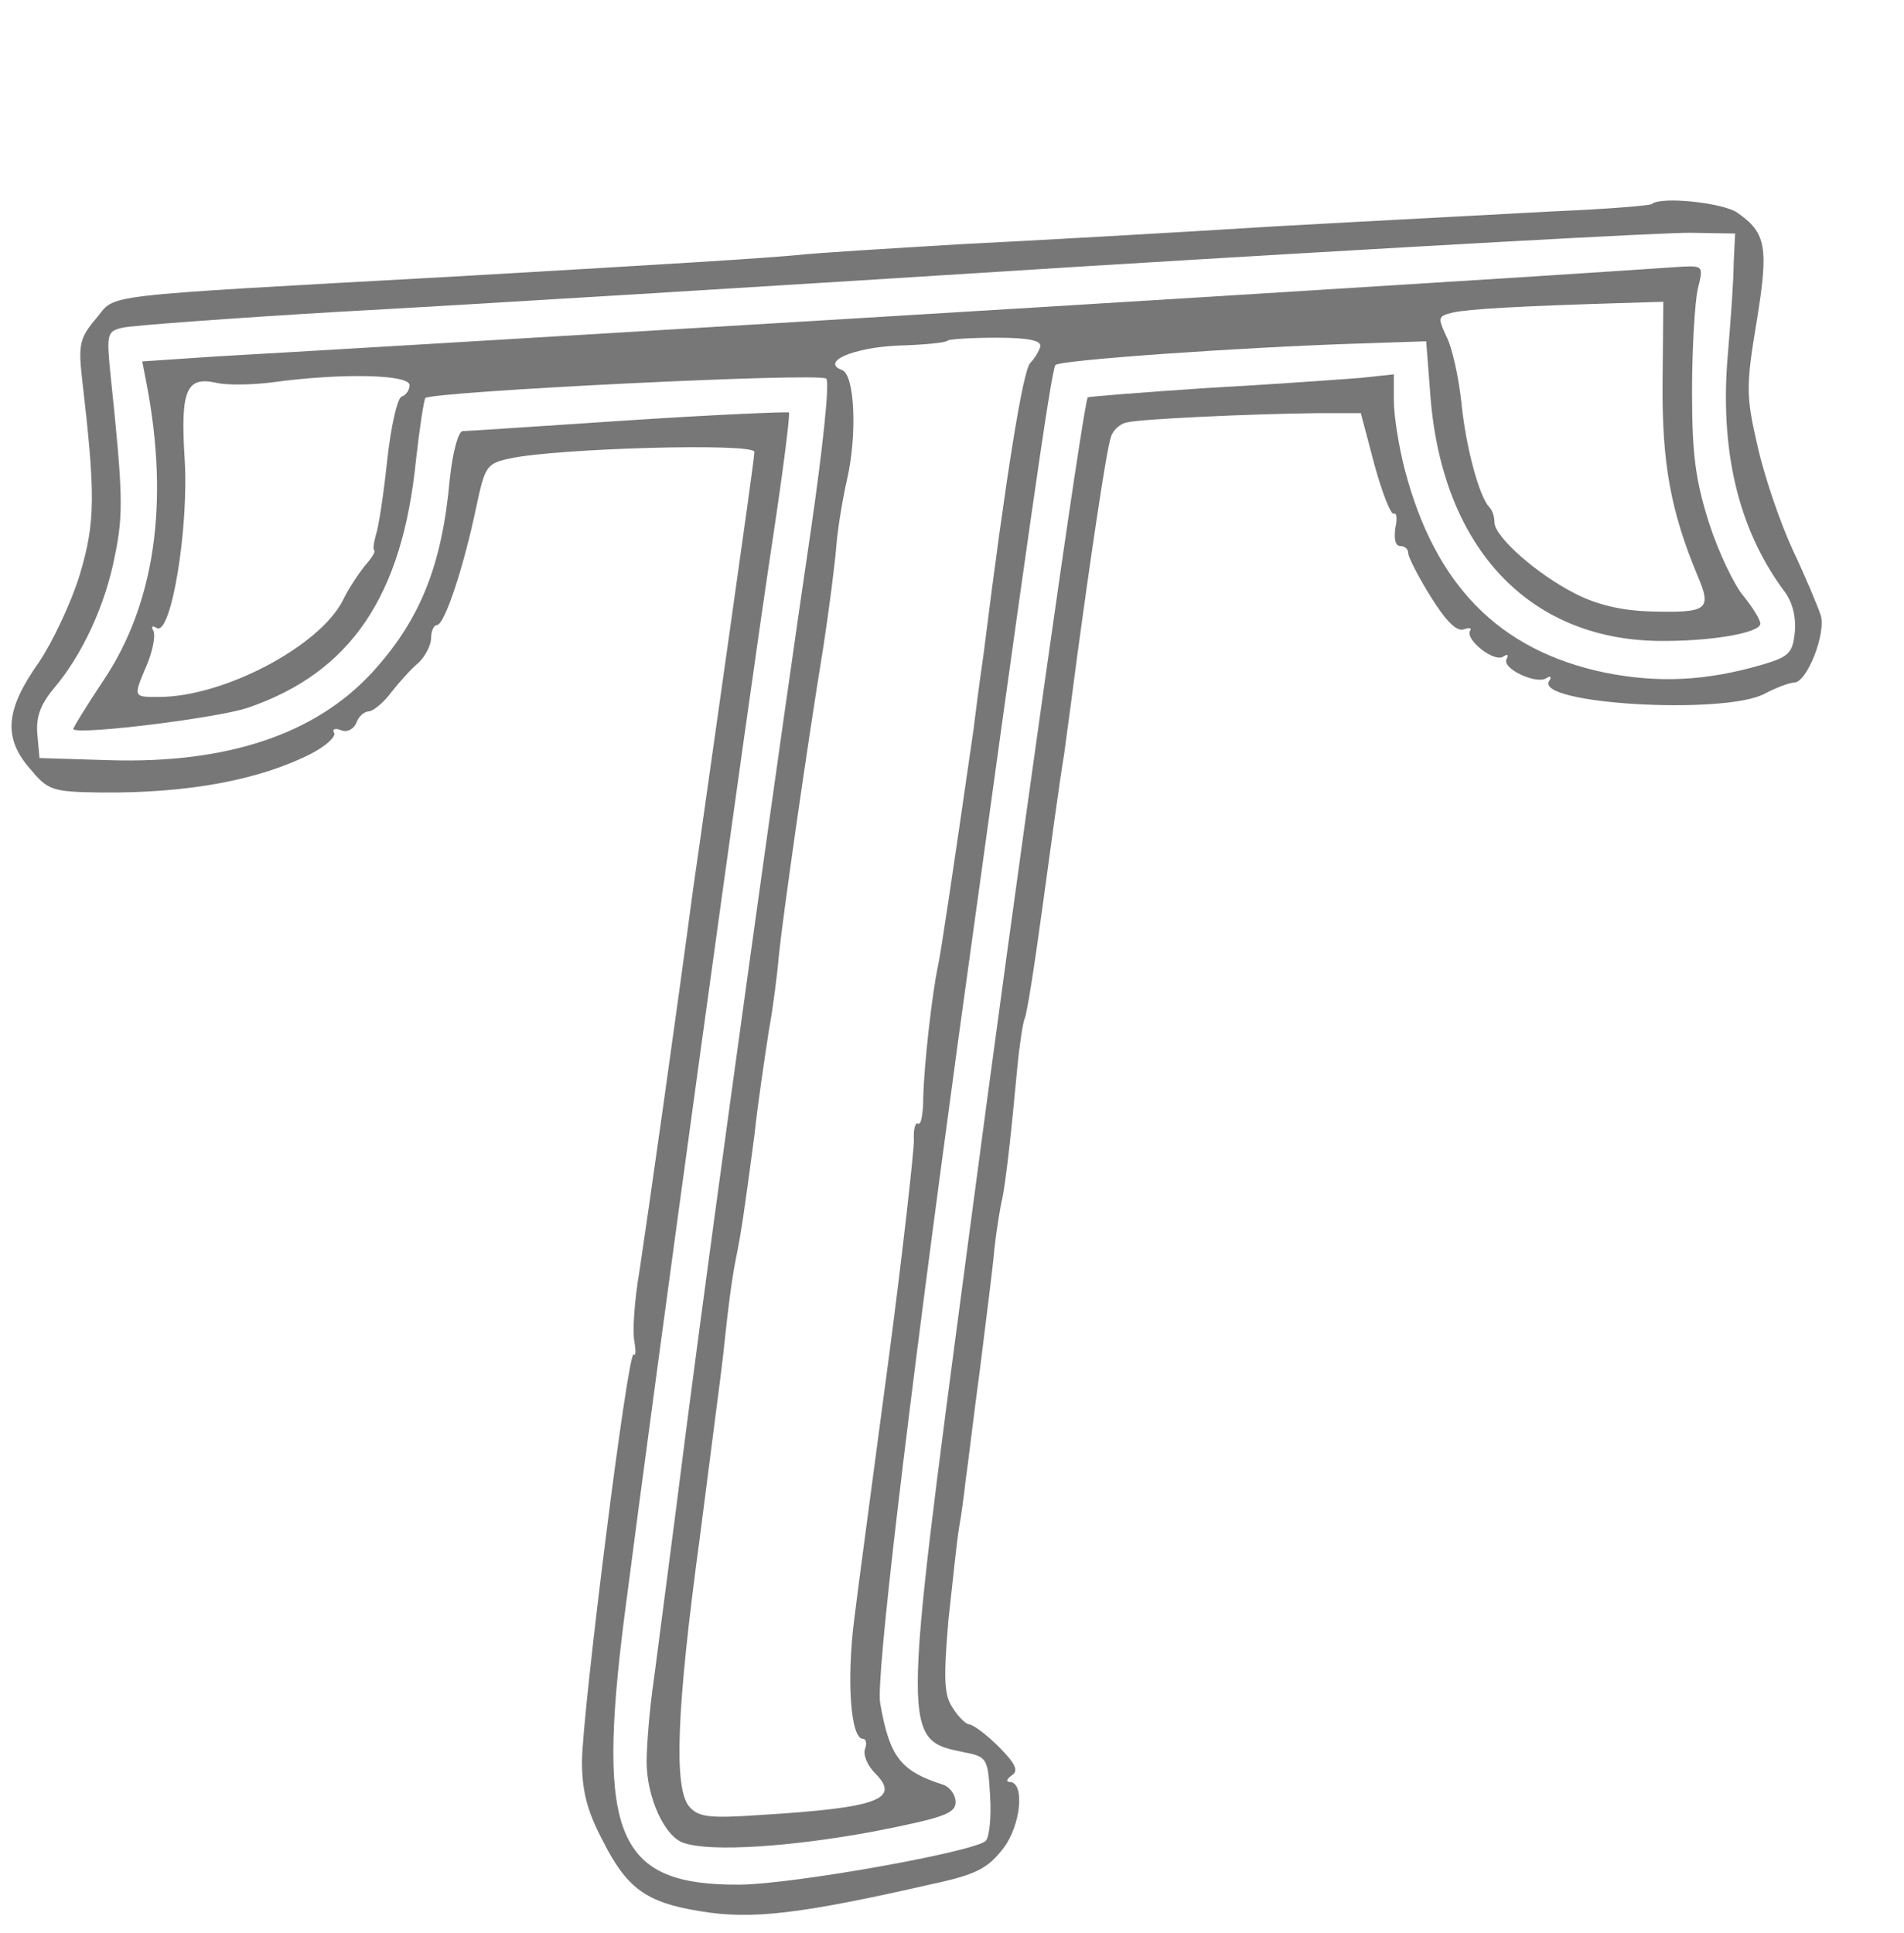 <?xml version="1.0" standalone="no"?>
<!DOCTYPE svg PUBLIC "-//W3C//DTD SVG 20010904//EN"
 "http://www.w3.org/TR/2001/REC-SVG-20010904/DTD/svg10.dtd">
<svg version="1.0" xmlns="http://www.w3.org/2000/svg"
 width="265pt" height="269pt" viewBox="0 0 265 269"
 preserveAspectRatio="xMidYMid meet">
<g transform="translate(0,269) scale(0.1,-0.1)"
fill="#777" stroke="none">
<path d="M2299 2406 c-2 -2 -62 -7 -134 -10 -71 -4 -247 -13 -390 -21 -143 -9
-341 -20 -440 -25 -99 -6 -200 -12 -225 -15 -57 -5 -151 -11 -480 -30 -507
-28 -467 -24 -496 -58 -23 -27 -25 -37 -20 -82 19 -164 19 -201 -3 -275 -12
-39 -38 -94 -57 -122 -46 -65 -50 -104 -13 -147 26 -31 30 -33 100 -34 120 -1
219 17 292 54 21 11 35 24 32 29 -3 5 1 7 9 4 9 -4 18 1 22 10 3 9 11 16 18
16 6 1 20 12 31 27 11 14 28 33 38 41 9 9 17 24 17 34 0 10 4 18 8 18 11 0 38
83 55 165 12 56 14 60 47 67 64 14 340 22 340 9 0 -6 -16 -120 -35 -254 -19
-133 -41 -291 -50 -352 -24 -180 -63 -455 -75 -534 -7 -41 -10 -85 -7 -98 2
-13 2 -21 -1 -18 -8 8 -71 -494 -72 -566 0 -41 7 -69 28 -109 34 -68 61 -88
137 -100 71 -12 139 -4 323 38 61 13 77 22 98 49 25 32 31 93 9 93 -5 0 -4 4
3 9 10 6 6 16 -18 40 -17 17 -36 31 -41 31 -4 0 -15 10 -23 23 -12 18 -13 39
-6 122 6 54 12 113 15 130 3 16 7 46 9 65 3 19 11 89 20 155 8 66 18 141 20
167 3 26 8 58 11 70 5 25 12 86 21 183 3 32 8 63 10 67 3 5 14 75 25 156 11
81 24 176 30 212 5 36 13 97 18 135 18 133 41 290 47 306 2 9 12 19 22 21 19
5 175 12 266 13 l60 0 19 -72 c11 -40 23 -70 27 -68 4 2 5 -7 2 -20 -2 -15 0
-25 7 -25 6 0 11 -4 11 -10 0 -5 14 -33 31 -60 21 -34 36 -49 46 -46 8 3 12 2
9 -2 -7 -12 33 -44 46 -36 6 4 8 3 5 -3 -8 -13 41 -36 55 -27 6 4 8 2 4 -4
-19 -32 242 -47 299 -18 17 9 36 16 42 16 18 0 45 69 37 94 -4 12 -21 53 -39
91 -18 39 -40 104 -49 145 -16 69 -16 83 -1 173 17 104 13 123 -27 151 -20 14
-107 23 -119 12z m114 -81 c0 -22 -4 -79 -8 -126 -12 -135 14 -244 77 -330 13
-16 18 -38 16 -59 -3 -29 -8 -34 -45 -45 -79 -23 -145 -26 -220 -11 -147 31
-236 122 -278 283 -8 31 -15 74 -15 95 l0 37 -47 -5 c-27 -2 -122 -9 -213 -14
-90 -6 -165 -12 -166 -13 -6 -6 -99 -663 -168 -1187 -91 -686 -91 -681 -3
-699 31 -6 32 -9 35 -60 2 -30 -1 -58 -6 -63 -15 -15 -265 -60 -342 -61 -171
-1 -200 66 -161 373 44 341 172 1274 207 1503 14 93 24 171 22 173 -2 1 -103
-3 -223 -11 -121 -8 -225 -15 -231 -15 -6 0 -14 -29 -18 -67 -11 -122 -42
-197 -109 -270 -79 -85 -201 -126 -365 -121 l-97 3 -3 33 c-2 24 4 41 23 64
40 47 72 117 85 185 12 58 11 87 -6 250 -6 59 -5 62 17 67 13 3 148 13 299 22
151 8 624 37 1050 64 426 26 802 47 835 46 l60 -1 -2 -40z"/>
<path d="M2115 2304 c-110 -7 -540 -34 -955 -59 -415 -25 -802 -48 -858 -51
l-104 -7 6 -31 c32 -167 11 -307 -60 -413 -24 -36 -43 -67 -42 -68 10 -8 202
16 243 30 143 49 215 155 234 345 5 45 11 83 13 86 9 9 550 36 558 27 5 -4 -5
-98 -21 -208 -42 -284 -132 -931 -174 -1255 -19 -151 -40 -308 -45 -348 -6
-40 -10 -92 -10 -114 0 -49 25 -105 52 -113 38 -13 151 -5 264 16 97 19 114
25 114 41 0 10 -8 21 -17 24 -60 19 -75 39 -88 114 -6 34 37 397 109 925 92
667 129 931 135 937 6 7 264 25 426 30 l90 3 6 -78 c17 -209 136 -336 316
-339 73 -1 143 11 143 24 0 6 -11 23 -23 38 -13 15 -35 61 -48 101 -19 60 -24
95 -24 184 0 61 4 125 8 143 8 31 7 32 -20 31 -15 -1 -118 -8 -228 -15z m199
-146 c-1 -112 11 -179 49 -270 20 -47 13 -51 -65 -49 -40 1 -75 9 -106 25 -53
27 -112 79 -112 99 0 8 -3 17 -7 21 -14 14 -33 84 -39 146 -4 36 -13 77 -21
92 -12 26 -12 28 9 33 22 5 96 9 228 13 l65 2 -1 -112z m-866 50 c-2 -7 -8
-17 -14 -23 -10 -9 -34 -157 -65 -405 -6 -41 -12 -88 -14 -105 -31 -215 -45
-307 -49 -327 -9 -41 -20 -142 -21 -185 0 -22 -3 -39 -7 -37 -4 3 -7 -8 -6
-23 0 -15 -15 -152 -35 -303 -20 -151 -42 -314 -48 -363 -11 -86 -5 -167 12
-167 4 0 6 -6 3 -14 -3 -8 3 -23 14 -34 36 -36 4 -48 -159 -58 -73 -5 -87 -3
-100 12 -21 26 -18 131 15 374 15 118 30 231 32 250 9 85 13 111 18 137 8 39
13 75 26 173 5 47 15 112 20 145 6 33 12 80 14 105 5 50 38 283 62 430 8 52
16 115 18 140 2 25 9 67 15 93 14 61 11 145 -7 152 -30 11 14 31 77 34 36 1
68 4 70 7 2 2 33 4 68 4 45 0 62 -4 61 -12z m-878 -54 c0 -7 -5 -14 -11 -16
-6 -2 -15 -42 -20 -88 -5 -47 -12 -94 -16 -105 -3 -11 -4 -21 -2 -21 2 -1 -3
-10 -12 -20 -9 -11 -24 -33 -32 -50 -33 -64 -166 -134 -256 -134 -36 0 -36 -1
-16 46 8 20 12 41 8 47 -3 5 -1 7 5 3 20 -12 45 138 39 235 -6 96 2 116 45
106 13 -3 48 -3 78 1 95 13 190 11 190 -4z"/>
</g>
</svg>
